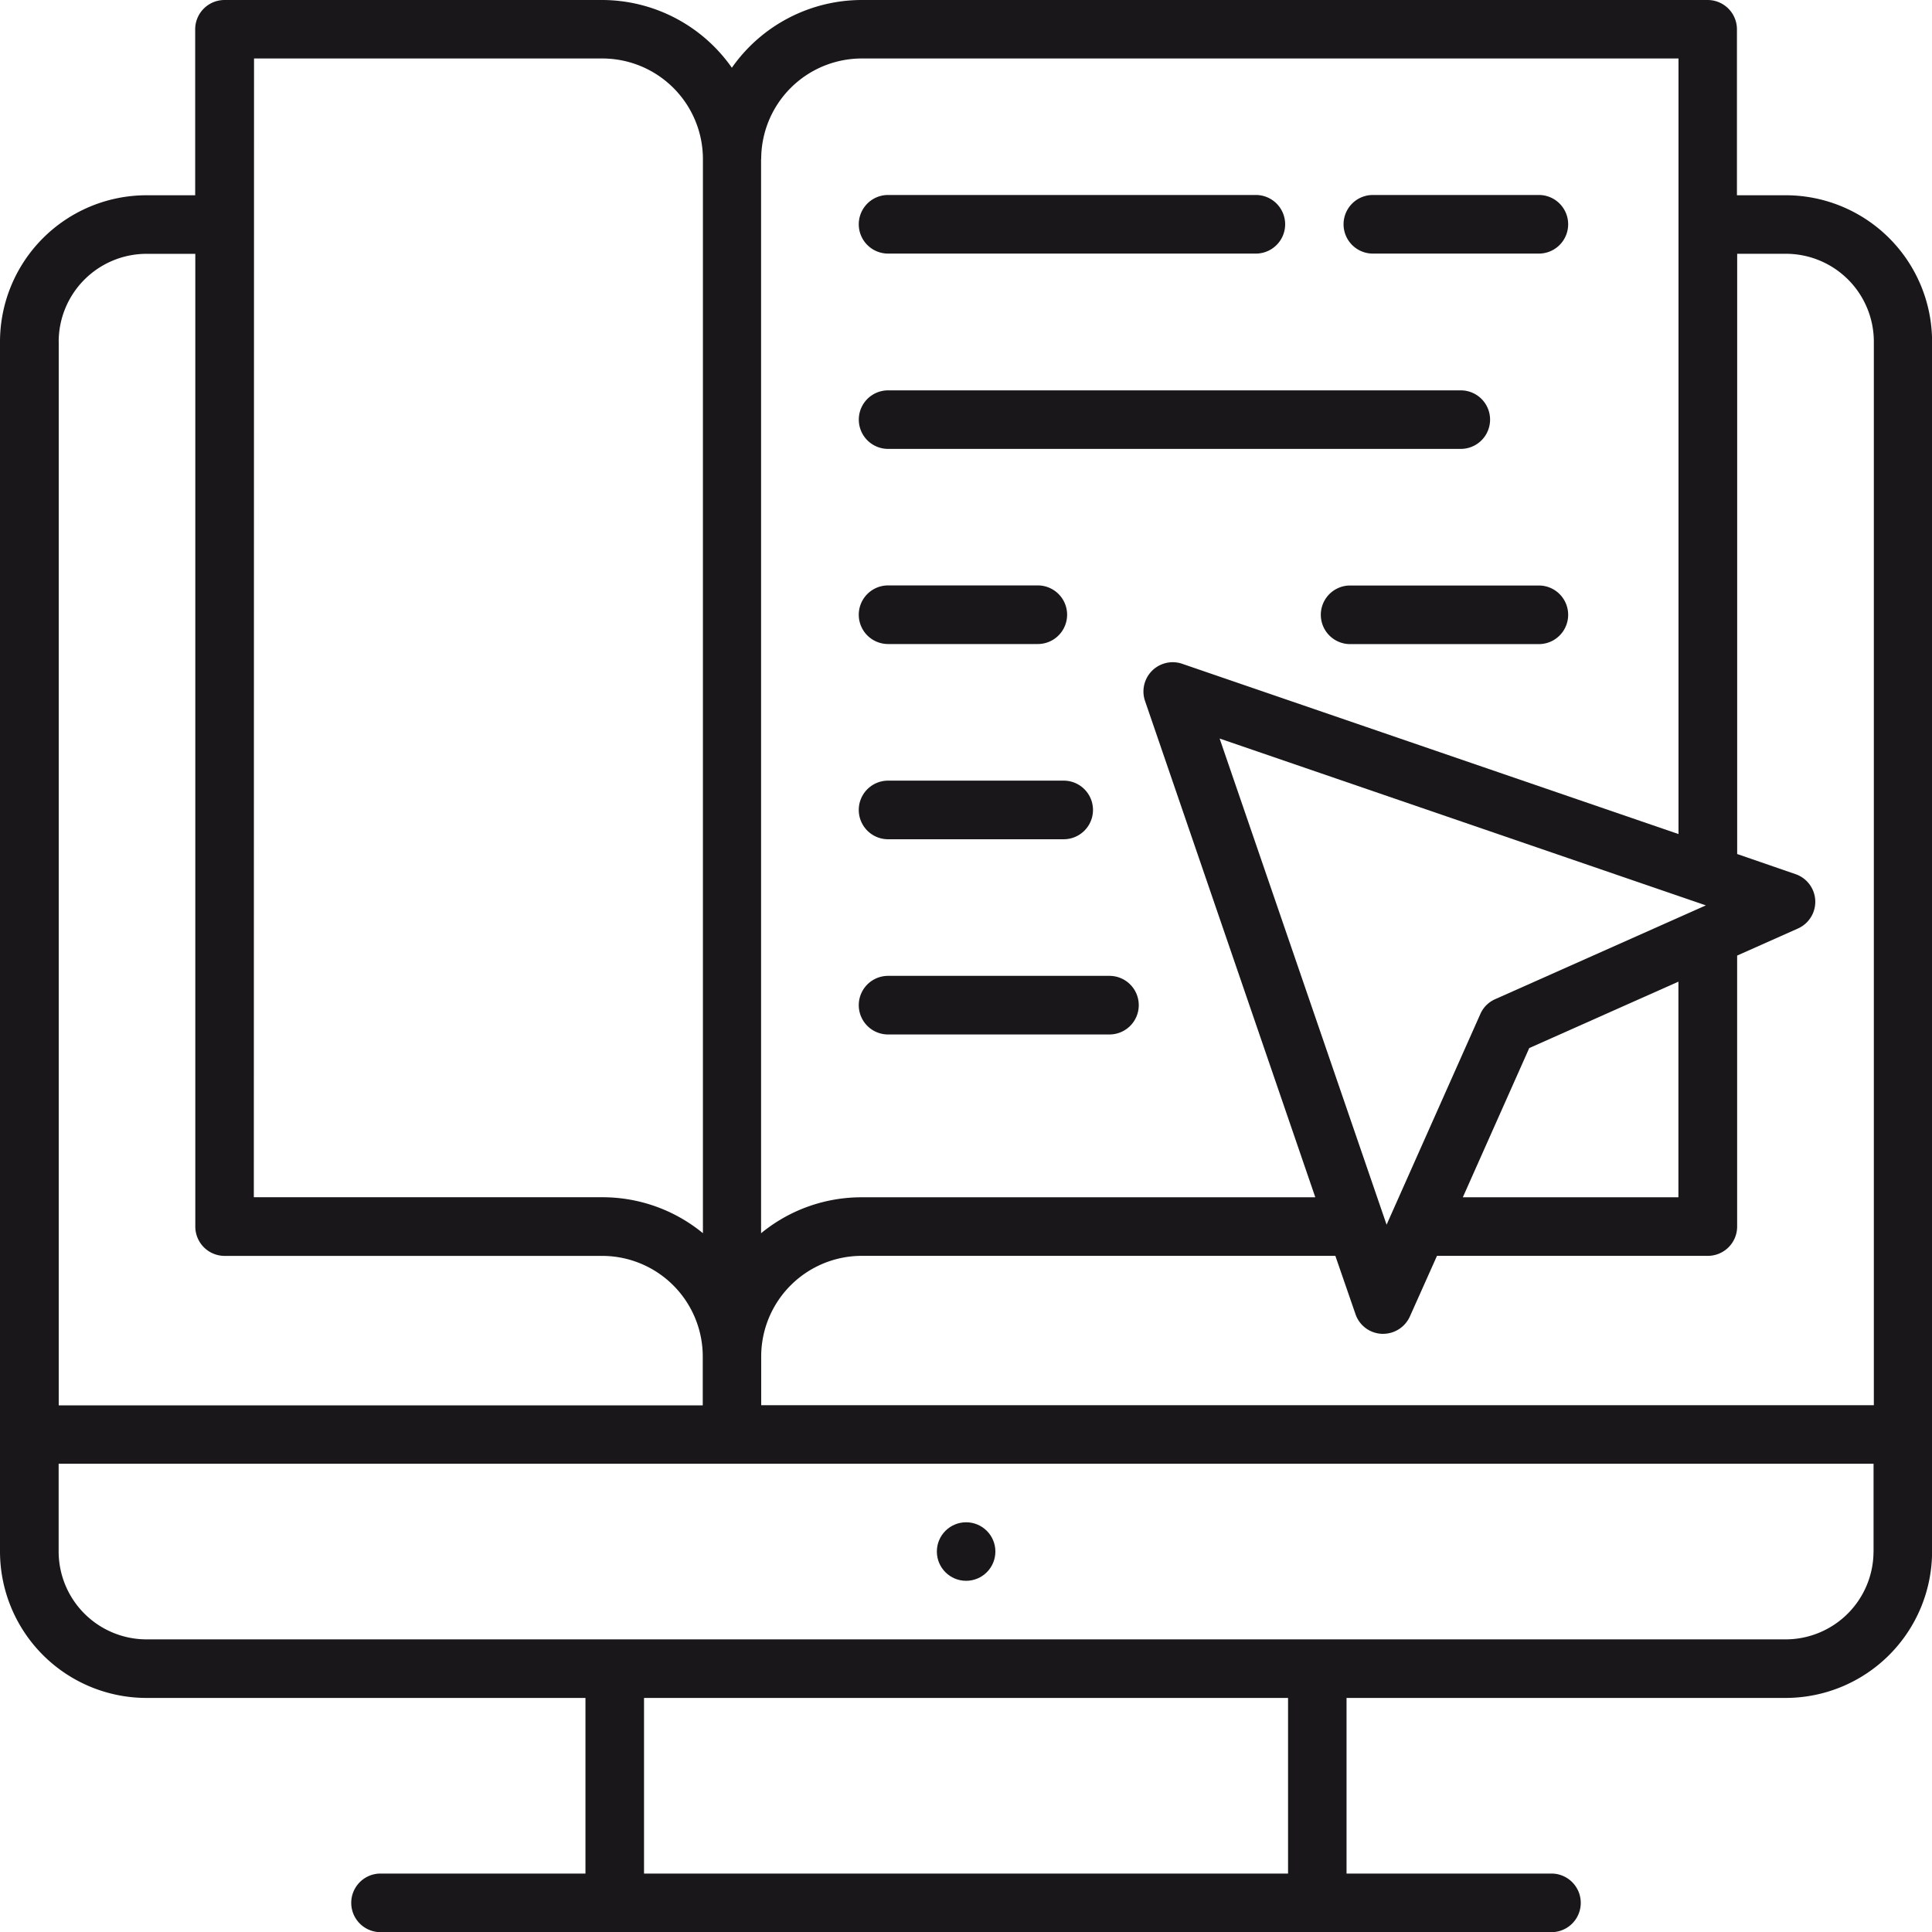<svg xmlns="http://www.w3.org/2000/svg" width="47.998" height="48.002" viewBox="0 0 47.998 48.002">
  <g>
    <path d="M34.106,6.3h4.125a.728.728,0,1,0,0-1.456H34.107a.728.728,0,0,0,0,1.456Z" fill="#1a171b"/>
    <path d="M22.063,6.3H31.2a.728.728,0,0,0,0-1.456H22.063a.728.728,0,0,0,0,1.456Z" fill="#1a171b"/>
    <path d="M22.063,11.152H36.292a.727.727,0,1,0,0-1.454H22.063a.727.727,0,1,0,0,1.454Z" fill="#1a171b"/>
    <path d="M38.231,14.546H33.542a.728.728,0,1,0,0,1.456h4.689a.728.728,0,1,0,0-1.456Z" fill="#1a171b"/>
    <path d="M22.063,16h3.72a.728.728,0,1,0,0-1.456h-3.72a.728.728,0,0,0,0,1.456Z" fill="#1a171b"/>
    <path d="M22.063,20.85h4.363a.728.728,0,1,0,0-1.456H22.063a.728.728,0,0,0,0,1.456Z" fill="#1a171b"/>
    <path d="M22.063,25.7h5.5a.728.728,0,1,0,0-1.456h-5.5a.728.728,0,0,0,0,1.456Z" fill="#1a171b"/>
    <circle cx="24.002" cy="38.546" r="0.727" fill="#1a171b"/>
    <path d="M44.365,4.851H43.152V.728A.728.728,0,0,0,42.425,0H21.408a3.946,3.946,0,0,0-3.226,1.683A3.943,3.943,0,0,0,14.956,0H5.577a.729.729,0,0,0-.728.728V4.851H3.637A3.642,3.642,0,0,0,0,8.488V38.546a3.641,3.641,0,0,0,3.637,3.637H14.545v4.363H9.454a.728.728,0,0,0,0,1.456h29.09a.728.728,0,1,0,0-1.456H33.453V42.183H44.362A3.641,3.641,0,0,0,48,38.546V8.488A3.637,3.637,0,0,0,44.365,4.851ZM37.146,24.823a.715.715,0,0,0-.369.369l-2.329,5.234L30.3,18.348,42.38,22.493Zm4.552-.435v5.357H36.342l1.65-3.707ZM18.911,3.953a2.5,2.5,0,0,1,2.5-2.5H41.7V20.721l-12.33-4.23a.727.727,0,0,0-.923.924l4.23,12.33H21.408a3.929,3.929,0,0,0-2.5.893V3.953Zm-12.6-2.5h8.652a2.5,2.5,0,0,1,2.5,2.5V30.637a3.928,3.928,0,0,0-2.5-.893H6.306ZM1.458,8.488A2.185,2.185,0,0,1,3.64,6.306H4.852V30.472a.729.729,0,0,0,.728.729h9.379a2.5,2.5,0,0,1,2.5,2.5v1.213h-16V8.488ZM32,46.546H16V42.183H32Zm14.545-8a2.185,2.185,0,0,1-2.182,2.182H3.639a2.185,2.185,0,0,1-2.182-2.182V36.364H46.546v2.182Zm0-3.635H18.911V33.7a2.5,2.5,0,0,1,2.5-2.5H33.175l.5,1.447a.723.723,0,0,0,.655.49.183.183,0,0,0,.032,0,.731.731,0,0,0,.665-.432L35.7,31.2h6.73a.728.728,0,0,0,.727-.729V23.74l1.509-.672a.726.726,0,0,0-.059-1.351l-1.449-.5V6.305h1.213a2.185,2.185,0,0,1,2.182,2.182V34.911Z" fill="#1a171b"/>
  </g>
</svg>
